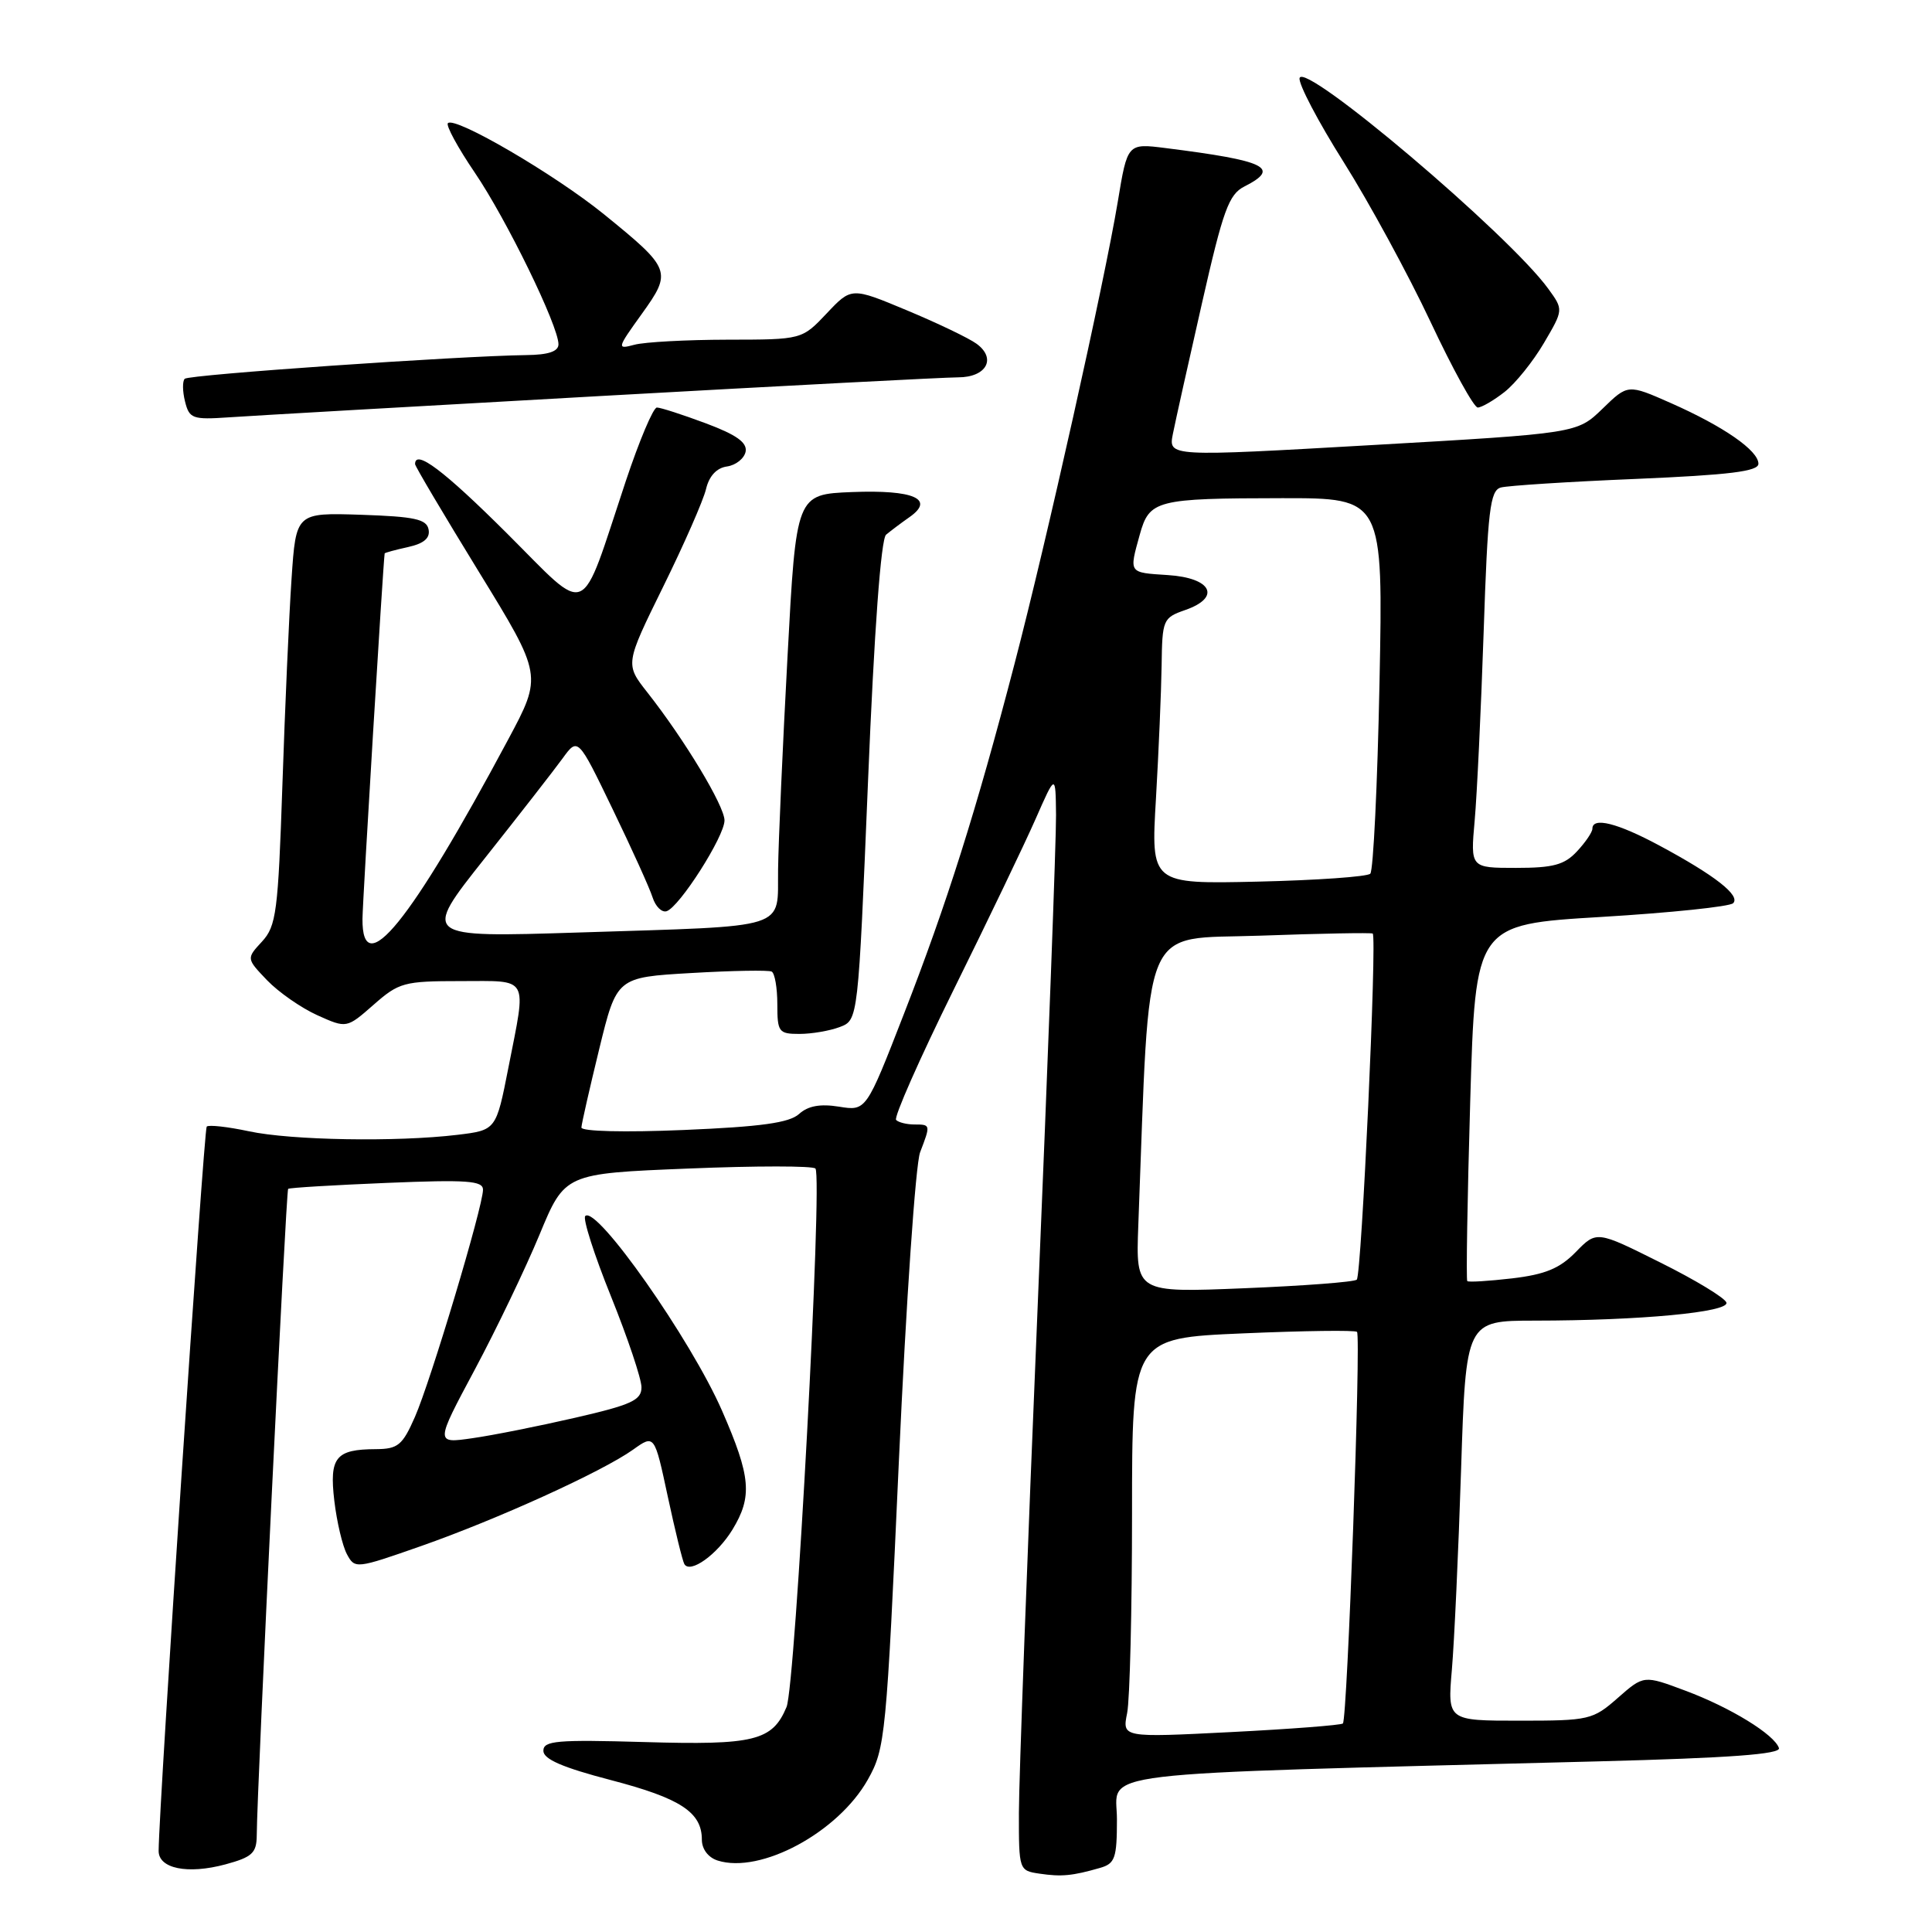 <?xml version="1.0" encoding="UTF-8" standalone="no"?>
<!DOCTYPE svg PUBLIC "-//W3C//DTD SVG 1.1//EN" "http://www.w3.org/Graphics/SVG/1.1/DTD/svg11.dtd" >
<svg xmlns="http://www.w3.org/2000/svg" xmlns:xlink="http://www.w3.org/1999/xlink" version="1.1" viewBox="0 0 256 256">
 <g >
 <path fill="currentColor"
d=" M 145.75 247.51 C 147.75 246.94 148.00 246.22 148.00 241.05 C 148.00 234.54 142.73 235.18 211.79 233.39 C 229.18 232.94 235.98 232.44 235.72 231.63 C 235.13 229.84 229.30 226.25 223.31 224.02 C 217.81 221.96 217.81 221.96 214.37 224.98 C 211.06 227.89 210.58 228.00 201.36 228.00 C 191.80 228.00 191.80 228.00 192.38 221.25 C 192.70 217.54 193.25 205.61 193.60 194.75 C 194.24 175.00 194.24 175.00 203.37 174.99 C 217.32 174.98 229.12 173.87 228.76 172.60 C 228.58 171.99 224.65 169.60 220.00 167.29 C 211.56 163.07 211.56 163.07 208.80 165.90 C 206.67 168.08 204.75 168.87 200.38 169.39 C 197.26 169.75 194.58 169.92 194.42 169.75 C 194.26 169.59 194.43 158.89 194.81 145.98 C 195.50 122.50 195.50 122.50 212.17 121.50 C 221.34 120.95 229.20 120.13 229.65 119.68 C 230.66 118.67 227.24 115.99 219.86 112.03 C 214.31 109.05 211.00 108.22 211.00 109.81 C 211.00 110.26 210.08 111.61 208.96 112.81 C 207.30 114.60 205.81 115.00 200.88 115.00 C 194.84 115.00 194.84 115.00 195.40 108.75 C 195.71 105.31 196.24 94.08 196.59 83.78 C 197.13 67.62 197.44 65.00 198.86 64.60 C 199.76 64.35 207.81 63.83 216.75 63.46 C 229.18 62.93 233.00 62.46 233.00 61.45 C 233.00 59.70 228.39 56.50 221.40 53.41 C 215.70 50.89 215.70 50.89 212.34 54.16 C 208.97 57.42 208.97 57.42 181.89 58.97 C 154.82 60.52 154.82 60.52 155.41 57.51 C 155.74 55.85 157.47 48.07 159.26 40.21 C 162.07 27.83 162.82 25.76 164.89 24.71 C 169.74 22.25 167.80 21.30 154.45 19.62 C 149.39 18.98 149.39 18.98 148.11 26.74 C 146.33 37.43 138.69 71.67 134.42 88.00 C 129.36 107.42 125.47 119.73 119.77 134.36 C 114.77 147.22 114.77 147.22 111.18 146.64 C 108.68 146.24 107.07 146.53 105.88 147.61 C 104.58 148.78 100.84 149.30 90.58 149.73 C 82.77 150.06 77.02 149.92 77.04 149.40 C 77.06 148.90 78.13 144.22 79.40 139.00 C 81.72 129.50 81.72 129.50 91.61 128.93 C 97.05 128.61 101.84 128.53 102.25 128.74 C 102.66 128.95 103.00 130.89 103.00 133.06 C 103.00 136.75 103.18 137.00 105.93 137.00 C 107.55 137.00 109.96 136.59 111.29 136.08 C 113.71 135.16 113.71 135.16 115.02 103.47 C 115.84 83.49 116.73 71.43 117.41 70.85 C 118.01 70.35 119.40 69.30 120.50 68.53 C 123.94 66.13 121.08 64.88 112.90 65.20 C 105.50 65.50 105.50 65.50 104.35 87.00 C 103.71 98.83 103.15 111.50 103.10 115.17 C 102.98 123.30 105.04 122.65 76.71 123.56 C 55.91 124.22 55.91 124.22 64.21 113.76 C 68.77 108.01 73.42 102.04 74.54 100.50 C 76.58 97.69 76.58 97.69 81.17 107.20 C 83.70 112.43 86.09 117.70 86.47 118.91 C 86.86 120.12 87.69 120.94 88.33 120.74 C 90.03 120.19 96.00 110.83 96.00 108.71 C 96.00 106.79 90.70 98.00 85.78 91.75 C 82.83 88.00 82.83 88.00 87.87 77.75 C 90.65 72.11 93.20 66.29 93.55 64.81 C 93.96 63.08 94.95 62.00 96.33 61.81 C 97.51 61.64 98.62 60.75 98.80 59.84 C 99.02 58.64 97.59 57.61 93.52 56.09 C 90.44 54.94 87.53 54.00 87.04 54.00 C 86.56 54.00 84.71 58.39 82.92 63.75 C 76.71 82.41 78.27 81.73 67.15 70.65 C 58.82 62.35 55.00 59.47 55.00 61.50 C 55.00 61.78 58.80 68.19 63.44 75.75 C 71.88 89.50 71.88 89.50 67.33 98.00 C 54.35 122.27 47.96 130.15 48.03 121.75 C 48.05 119.38 50.77 74.55 50.97 73.33 C 50.99 73.24 52.38 72.86 54.06 72.49 C 56.17 72.02 57.01 71.31 56.79 70.16 C 56.53 68.79 54.95 68.45 47.85 68.21 C 39.22 67.93 39.22 67.93 38.63 76.71 C 38.30 81.55 37.76 93.83 37.42 104.00 C 36.85 120.86 36.61 122.70 34.72 124.76 C 32.64 127.01 32.64 127.01 35.39 129.89 C 36.91 131.47 39.90 133.55 42.04 134.52 C 45.93 136.27 45.93 136.27 49.50 133.14 C 52.86 130.18 53.53 130.00 61.03 130.00 C 70.24 130.00 69.78 129.17 67.37 141.45 C 65.74 149.75 65.74 149.75 60.62 150.37 C 52.54 151.34 38.58 151.10 32.98 149.90 C 30.17 149.30 27.65 149.02 27.39 149.28 C 27.01 149.66 21.08 238.87 21.02 245.23 C 20.99 247.60 24.85 248.39 29.87 247.04 C 33.41 246.08 34.00 245.54 34.02 243.21 C 34.06 236.70 37.90 157.77 38.18 157.53 C 38.36 157.38 44.24 157.03 51.25 156.74 C 61.88 156.30 64.00 156.45 64.00 157.64 C 64.00 159.87 57.07 183.00 54.98 187.75 C 53.33 191.51 52.73 192.00 49.81 192.02 C 44.47 192.04 43.62 193.10 44.30 198.87 C 44.63 201.66 45.38 204.84 45.97 205.94 C 47.02 207.90 47.18 207.88 55.77 204.87 C 65.89 201.32 79.76 195.02 83.88 192.09 C 86.72 190.06 86.72 190.06 88.48 198.28 C 89.45 202.80 90.44 206.84 90.68 207.25 C 91.45 208.56 95.03 205.99 97.05 202.69 C 99.72 198.30 99.50 195.69 95.68 186.94 C 91.55 177.49 79.03 159.66 77.55 161.13 C 77.20 161.47 78.73 166.26 80.96 171.78 C 83.18 177.29 85.00 182.71 85.00 183.82 C 85.00 185.53 83.69 186.14 76.25 187.85 C 71.44 188.96 65.29 190.19 62.59 190.57 C 57.67 191.28 57.67 191.28 62.90 181.50 C 65.77 176.13 69.63 168.08 71.48 163.62 C 74.84 155.50 74.84 155.50 91.17 154.84 C 100.15 154.47 107.75 154.47 108.05 154.84 C 109.02 156.00 105.40 223.37 104.22 226.19 C 102.34 230.67 99.96 231.26 85.36 230.83 C 73.79 230.50 72.00 230.65 72.00 231.99 C 72.00 233.10 74.54 234.20 80.94 235.87 C 90.17 238.28 93.00 240.13 93.00 243.76 C 93.00 245.02 93.84 246.13 95.09 246.53 C 100.78 248.34 111.06 242.80 114.99 235.81 C 117.31 231.68 117.45 230.21 119.11 193.52 C 120.06 172.61 121.32 154.23 121.92 152.68 C 123.32 149.03 123.32 149.00 121.17 149.00 C 120.16 149.00 119.06 148.73 118.74 148.40 C 118.41 148.07 121.84 140.31 126.36 131.15 C 130.89 121.99 135.78 111.80 137.23 108.50 C 139.87 102.50 139.87 102.50 139.93 108.00 C 139.96 111.03 138.87 140.27 137.50 173.00 C 136.13 205.73 135.01 235.96 135.01 240.18 C 135.00 247.80 135.02 247.87 137.75 248.27 C 140.66 248.70 142.10 248.56 145.75 247.51 Z  M 79.67 52.47 C 103.96 51.11 125.24 50.00 126.95 50.00 C 130.70 50.00 132.08 47.51 129.40 45.55 C 128.39 44.81 124.24 42.82 120.19 41.13 C 112.82 38.05 112.82 38.05 109.54 41.53 C 106.26 45.00 106.26 45.00 96.38 45.01 C 90.95 45.02 85.41 45.32 84.07 45.68 C 81.71 46.31 81.74 46.19 85.03 41.61 C 89.08 35.97 88.95 35.64 80.00 28.37 C 73.48 23.09 60.28 15.38 59.35 16.32 C 59.06 16.61 60.66 19.56 62.91 22.87 C 67.12 29.07 74.00 43.18 74.00 45.62 C 74.00 46.57 72.66 47.02 69.75 47.05 C 60.72 47.17 25.03 49.64 24.48 50.19 C 24.16 50.50 24.18 51.86 24.52 53.21 C 25.08 55.47 25.52 55.63 30.31 55.30 C 33.17 55.10 55.38 53.83 79.67 52.47 Z  M 199.37 51.93 C 200.82 50.79 203.16 47.87 204.58 45.45 C 207.17 41.04 207.17 41.04 205.16 38.27 C 199.97 31.09 172.71 8.00 172.20 10.35 C 172.04 11.12 174.67 16.13 178.05 21.49 C 181.43 26.86 186.60 36.37 189.54 42.62 C 192.48 48.88 195.30 54.00 195.81 54.00 C 196.31 54.00 197.92 53.07 199.37 51.93 Z  M 149.35 227.00 C 149.71 225.21 150.00 213.30 150.00 200.53 C 150.00 177.31 150.00 177.31 164.69 176.68 C 172.77 176.33 179.57 176.24 179.81 176.48 C 180.36 177.03 178.53 227.82 177.94 228.37 C 177.70 228.59 171.02 229.11 163.10 229.51 C 148.70 230.24 148.70 230.24 149.35 227.00 Z  M 150.83 162.39 C 152.40 121.23 151.00 124.55 167.00 123.98 C 174.97 123.69 181.67 123.57 181.89 123.70 C 182.48 124.07 180.42 168.92 179.78 169.56 C 179.46 169.87 172.75 170.38 164.85 170.70 C 150.50 171.29 150.50 171.29 150.83 162.39 Z  M 153.17 105.82 C 153.53 99.59 153.87 91.66 153.92 88.20 C 154.00 82.10 154.10 81.86 157.05 80.83 C 161.85 79.16 160.56 76.57 154.74 76.20 C 149.51 75.86 149.60 75.99 151.02 70.86 C 152.30 66.25 153.17 66.03 169.89 66.01 C 183.28 66.00 183.28 66.00 182.79 90.52 C 182.52 104.00 181.97 115.36 181.57 115.77 C 181.17 116.17 174.46 116.64 166.67 116.82 C 152.50 117.14 152.50 117.14 153.17 105.82 Z "/>
</g>
</svg>